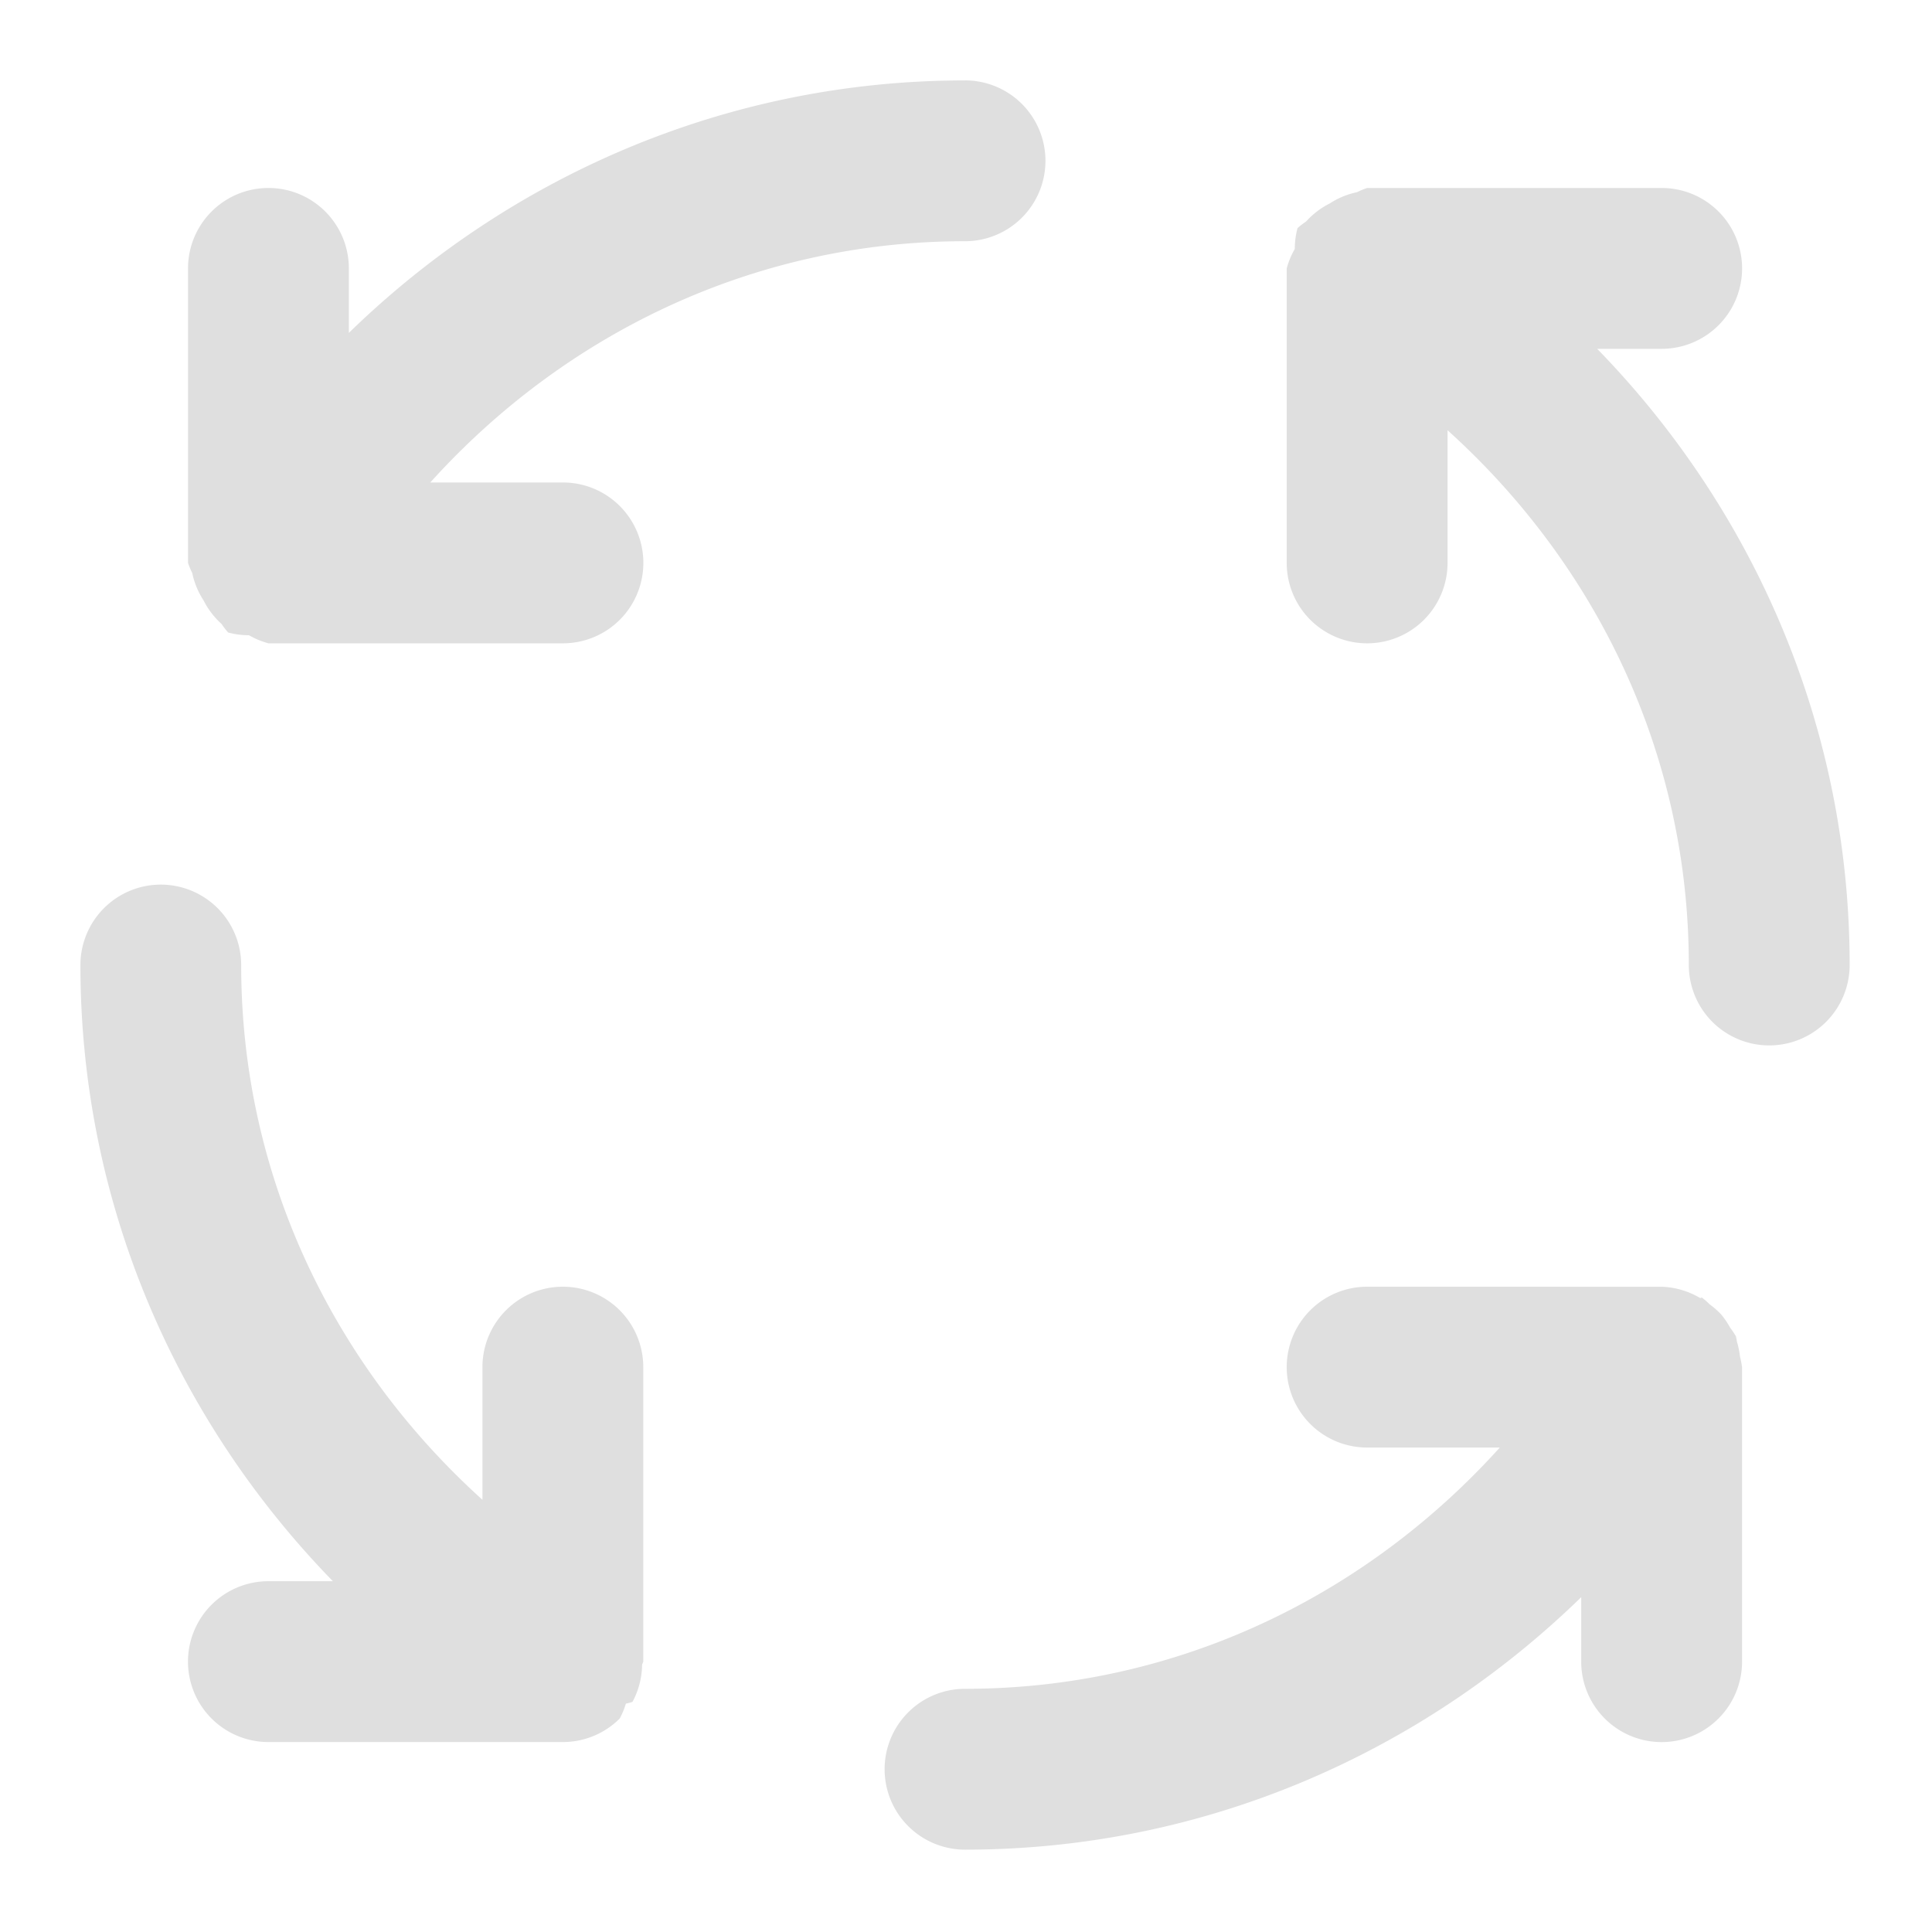 <?xml version="1.0" encoding="UTF-8" standalone="no"?>
<svg
   width="16"
   height="16"
   viewBox="0 0 16 16"
   version="1.1"
   id="svg7"
   sodipodi:docname="reverse.svg"
   xml:space="preserve"
   inkscape:version="1.2.1 (9c6d41e410, 2022-07-14)"
   xmlns:inkscape="http://www.inkscape.org/namespaces/inkscape"
   xmlns:sodipodi="http://sodipodi.sourceforge.net/DTD/sodipodi-0.dtd"
   xmlns="http://www.w3.org/2000/svg"
   xmlns:svg="http://www.w3.org/2000/svg"><sodipodi:namedview
     id="namedview9"
     pagecolor="#ffffff"
     bordercolor="#000000"
     borderopacity="0.25"
     inkscape:showpageshadow="2"
     inkscape:pageopacity="0.0"
     inkscape:pagecheckerboard="0"
     inkscape:deskcolor="#d1d1d1"
     showgrid="false"
     inkscape:zoom="22.693708"
     inkscape:cx="-1.4541475"
     inkscape:cy="7.2487052"
     inkscape:current-layer="g389" /><defs
     id="defs3"><style
       id="current-color-scheme"
       type="text/css">
   .ColorScheme-Text { color:#444444; } .ColorScheme-Highlight { color:#4285f4; }
  </style></defs><g
     style="fill:#ff0000"
     id="g389"
     transform="scale(0.333)"><g
       id="g864"
       transform="translate(92.878,-12.688)"
       style="fill:#dfdfdf;fill-opacity:1"><path
         style="color:#000000;fill:#dfdfdf;fill-opacity:1;stroke-linecap:round;stroke-linejoin:round;-inkscape-stroke:none"
         d="m -58.878,44.688 a 2,2 0 0 0 -2,2 2,2 0 0 0 2,2 h 3.299 c -3.291,3.648 -7.984,6 -13.299,6 a 2,2 0 0 0 -2,2 2,2 0 0 0 2,2 c 5.963,0 11.356,-2.414 15.324,-6.279 v 1.604 a 2,2 0 0 0 2,2 2,2 0 0 0 2,-2 v -7.324 a 2,2 0 0 0 -0.051,-0.26 2,2 0 0 0 -0.076,-0.373 2,2 0 0 0 -0.025,-0.133 2,2 0 0 0 -0.145,-0.217 2,2 0 0 0 -0.217,-0.322 2,2 0 0 0 -0.287,-0.254 2,2 0 0 0 -0.197,-0.172 2,2 0 0 0 -0.043,0.012 2,2 0 0 0 -0.959,-0.281 z"
         id="path3894" /><path
         style="color:#000000;fill:#dfdfdf;fill-opacity:1;stroke-linecap:round;stroke-linejoin:round;-inkscape-stroke:none"
         d="m -88.878,34.688 a 2,2 0 0 0 -2,2 c 0,5.963 2.414,11.356 6.279,15.324 h -1.604 a 2,2 0 0 0 -2,2 2,2 0 0 0 2,2 h 7.324 a 2,2 0 0 0 1.414,-0.586 2,2 0 0 0 0.152,-0.369 2,2 0 0 0 0.164,-0.043 2,2 0 0 0 0.24,-0.93 2,2 0 0 0 0.029,-0.072 v -7.324 a 2,2 0 0 0 -2,-2 2,2 0 0 0 -2,2 v 3.299 c -3.648,-3.291 -6,-7.984 -6,-13.299 a 2,2 0 0 0 -2,-2 z"
         id="path3891" /><path
         style="color:#000000;fill:#dfdfdf;fill-opacity:1;stroke-linecap:round;stroke-linejoin:round;-inkscape-stroke:none"
         d="m -68.878,14.688 c -5.963,0 -11.356,2.414 -15.324,6.279 v -1.604 a 2,2 0 0 0 -2,-2 2,2 0 0 0 -2,2 v 7.324 a 2,2 0 0 0 0.104,0.25 2,2 0 0 0 0.281,0.68 2,2 0 0 0 0.449,0.588 2,2 0 0 0 0.164,0.213 2,2 0 0 0 0.518,0.068 2,2 0 0 0 0.484,0.201 h 7.324 a 2,2 0 0 0 2,-2 2,2 0 0 0 -2,-2 h -3.299 c 3.291,-3.648 7.984,-6 13.299,-6 a 2,2 0 0 0 2,-2 2,2 0 0 0 -2,-2 z"
         id="path3888" /><path
         style="color:#000000;fill:#dfdfdf;fill-opacity:1;stroke:none;stroke-linecap:round;stroke-linejoin:round;-inkscape-stroke:none"
         d="m -58.878,17.363 a 2,2 0 0 0 -0.25,0.104 2,2 0 0 0 -0.68,0.281 2,2 0 0 0 -0.588,0.449 2,2 0 0 0 -0.213,0.164 2,2 0 0 0 -0.068,0.518 2,2 0 0 0 -0.201,0.484 v 7.324 a 2,2 0 0 0 2,2 2,2 0 0 0 2,-2 v -3.299 c 3.648,3.291 6,7.984 6,13.299 a 2,2 0 0 0 2,2 2,2 0 0 0 2,-2 c 0,-5.963 -2.414,-11.356 -6.279,-15.324 h 1.604 a 2,2 0 0 0 2,-2 2,2 0 0 0 -2,-2 z"
         id="path3885" /></g></g></svg>
